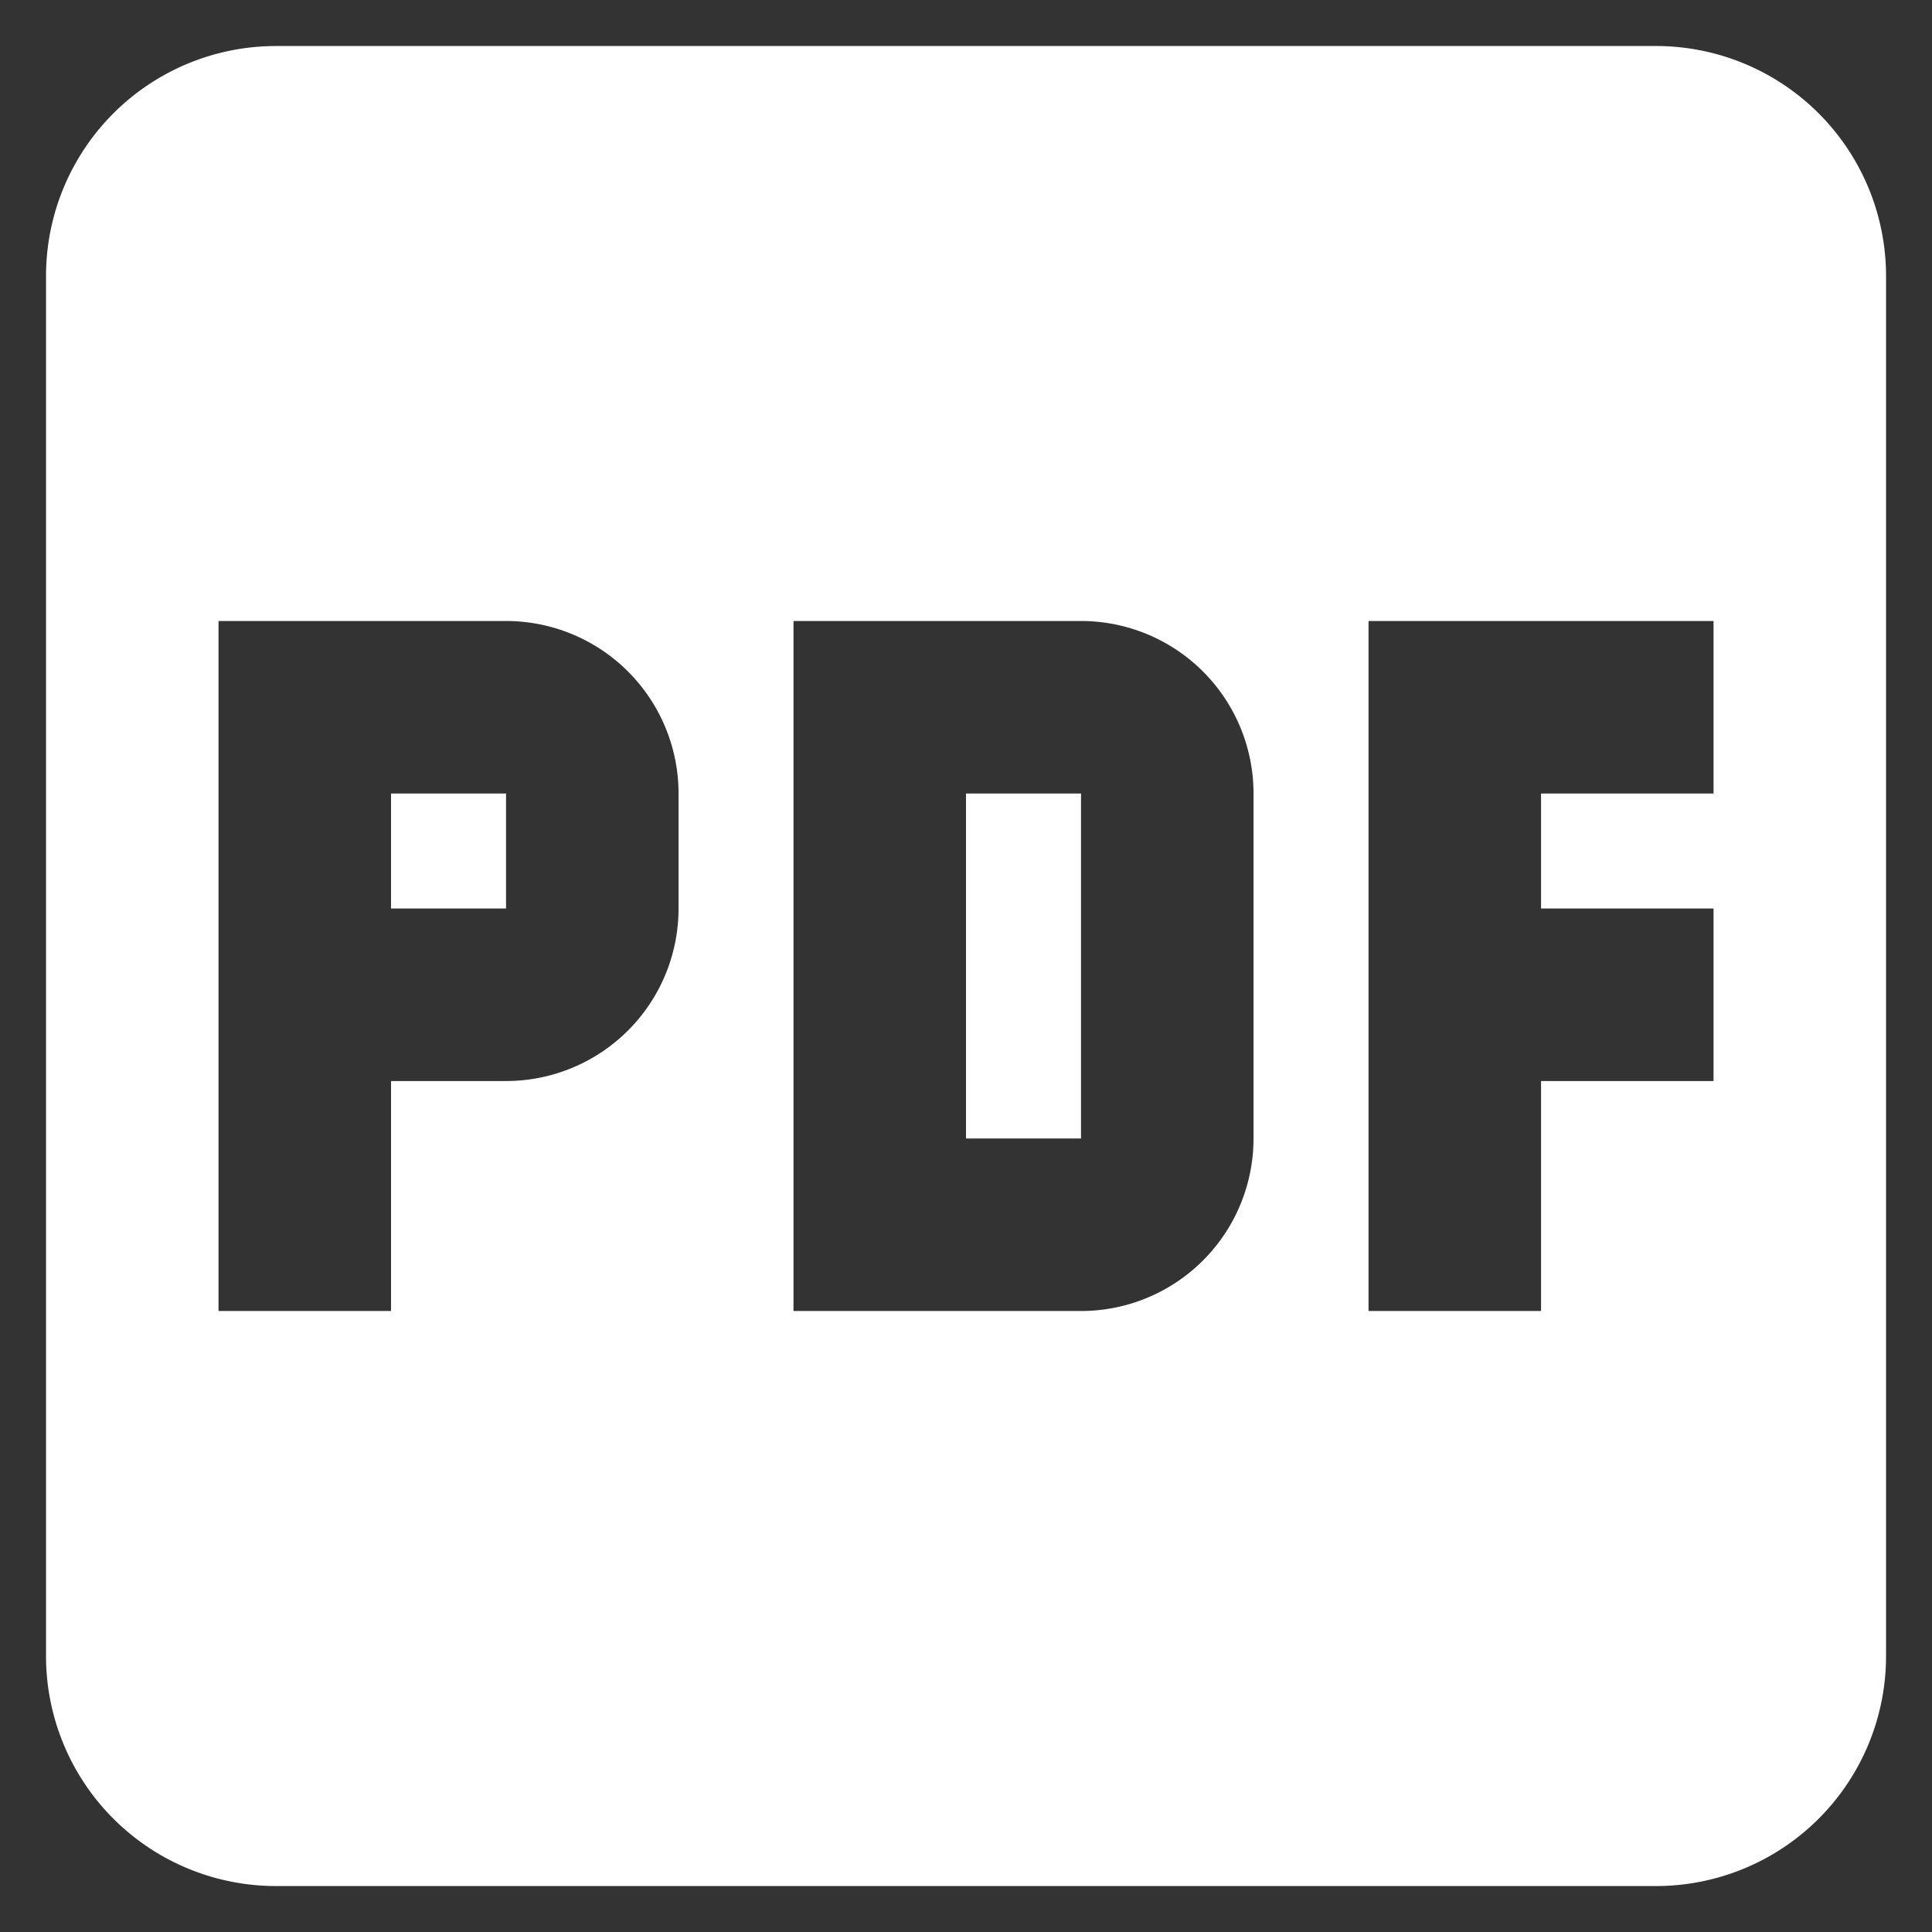<svg width="28" height="28" fill="none" xmlns="http://www.w3.org/2000/svg"><rect width="100%" height="100%" fill="#333333" stroke="none"/><path d="M14 11.5h1.667v5H14v-5zm-8.333 1.667h1.667V11.5H5.667v1.667zM27.334 4v20A3.333 3.333 0 0124 27.334H4A3.333 3.333 0 01.667 24V4A3.333 3.333 0 014 .667h20A3.333 3.333 0 0127.334 4zm-17.5 7.5a2.5 2.5 0 00-2.5-2.5H3.167v10h2.5v-3.333h1.667a2.5 2.5 0 002.5-2.5V11.5zm8.333 0a2.5 2.5 0 00-2.5-2.5H11.5v10h4.167a2.5 2.5 0 002.5-2.5v-5zM24.834 9h-5v10h2.5v-3.333h2.5v-2.5h-2.5V11.5h2.5V9z" fill="#fff"/></svg>
